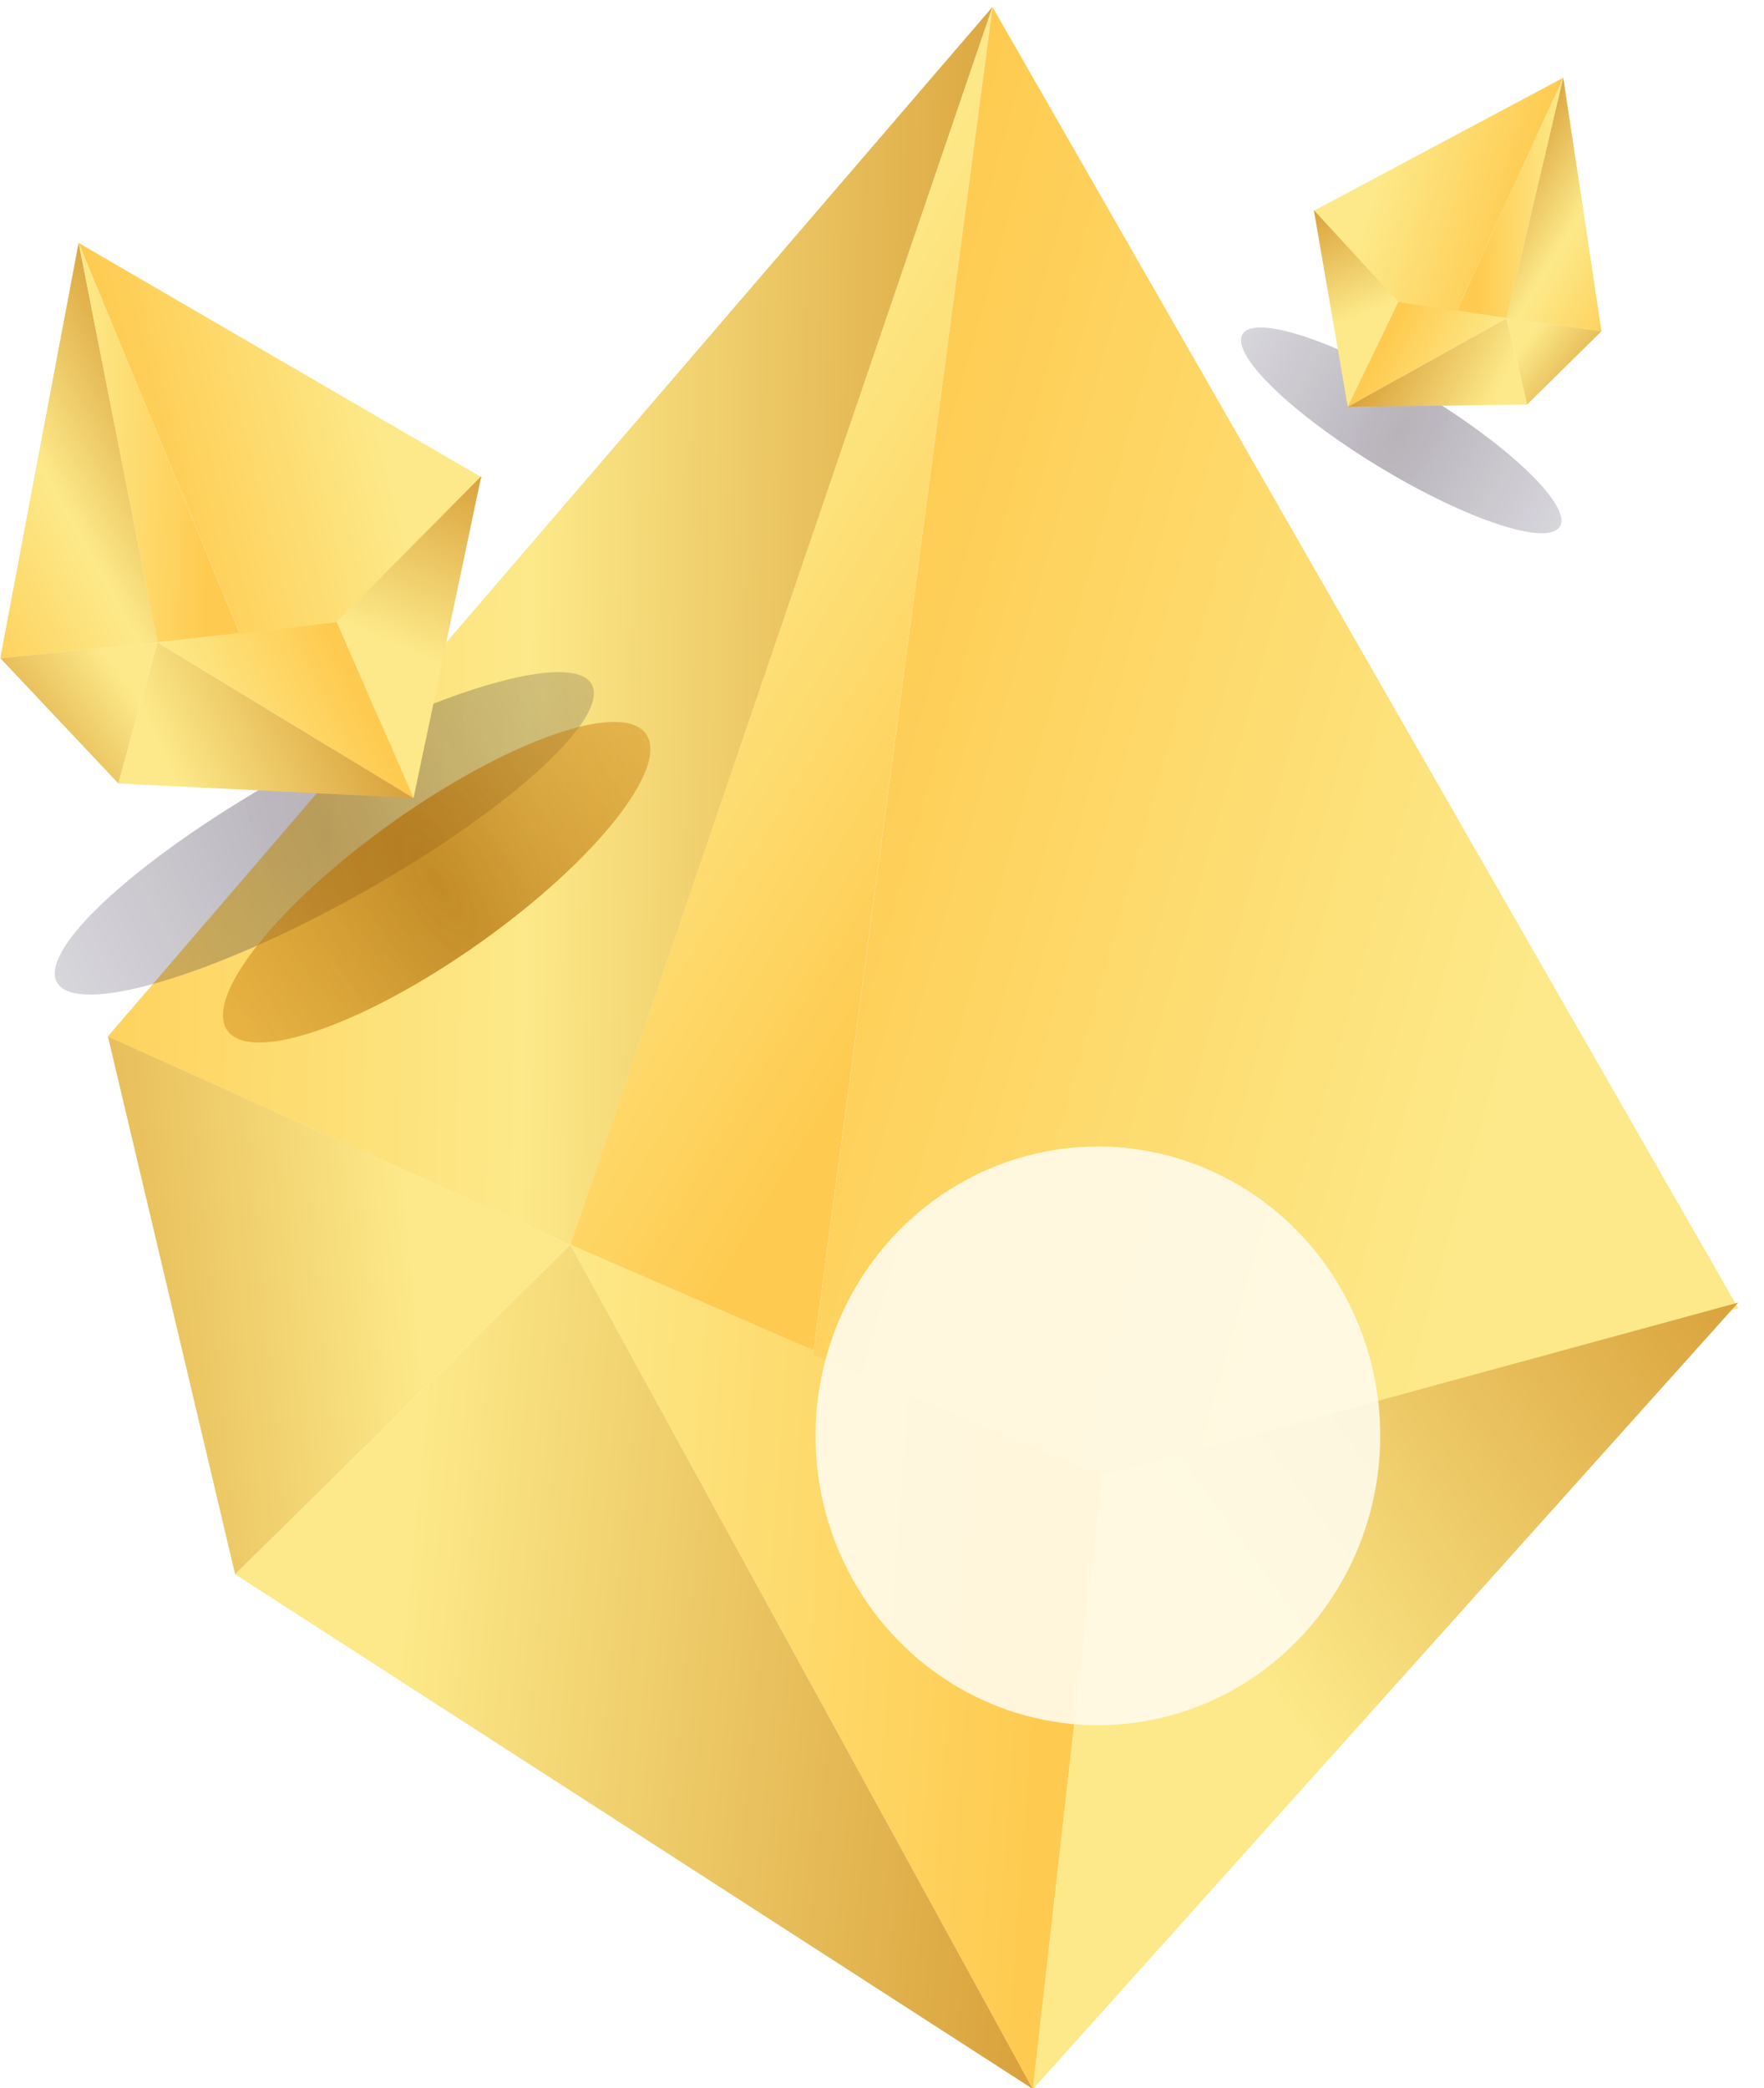 <svg width="191" height="226" viewBox="0 0 191 226" fill="none" xmlns="http://www.w3.org/2000/svg">
<g clip-path="url(#clip0_49_1475)">
<path d="M107.463 0.761L11.689 112.183L61.767 134.717L107.463 0.761Z" fill="url(#paint0_linear_49_1475)"/>
<path d="M107.463 0.761L11.689 112.183L61.767 134.717L107.463 0.761Z" fill="url(#paint1_linear_49_1475)"/>
<path d="M25.46 170.398L11.689 112.183L61.767 134.718L25.46 170.398Z" fill="url(#paint2_linear_49_1475)"/>
<path d="M88.054 146.611L107.459 0.761L61.763 134.717L88.054 146.611Z" fill="url(#paint3_linear_49_1475)"/>
<path d="M111.847 226.105L61.769 134.714L25.462 170.394L111.847 226.105Z" fill="url(#paint4_linear_49_1475)"/>
<path d="M119.353 159.753L61.763 134.714L111.841 226.105L119.353 159.753Z" fill="url(#paint5_linear_49_1475)"/>
<path d="M119.353 159.753L61.763 134.714L111.841 226.105L119.353 159.753Z" fill="url(#paint6_linear_49_1475)"/>
<path d="M188.216 141.603L107.465 0.761L88.06 146.611L119.359 159.756L188.216 141.603Z" fill="url(#paint7_linear_49_1475)"/>
<path d="M111.845 226.111L119.357 159.759L188.214 140.98L111.845 226.111Z" fill="url(#paint8_linear_49_1475)"/>
<g opacity="0.32" filter="url(#filter0_f_49_1475)">
<ellipse cx="33.124" cy="7.607" rx="33.124" ry="7.607" transform="matrix(0.874 -0.487 0.487 0.874 2.462 99.679)" fill="url(#paint9_radial_49_1475)"/>
</g>
<path d="M8.517 26.3L0.04 71.245L17.048 69.526L8.517 26.3Z" fill="url(#paint10_linear_49_1475)"/>
<path d="M8.517 26.3L0.04 71.245L17.048 69.526L8.517 26.3Z" fill="url(#paint11_linear_49_1475)"/>
<path d="M12.818 84.796L0.044 71.246L17.053 69.526L12.818 84.796Z" fill="url(#paint12_linear_49_1475)"/>
<path d="M25.99 68.645L8.52 26.305L17.051 69.531L25.99 68.645Z" fill="url(#paint13_linear_49_1475)"/>
<path d="M44.777 86.372L17.051 69.528L12.817 84.798L44.777 86.372Z" fill="url(#paint14_linear_49_1475)"/>
<path d="M36.471 67.313L17.048 69.527L44.774 86.371L36.471 67.313Z" fill="url(#paint15_linear_49_1475)"/>
<path d="M36.471 67.313L17.048 69.527L44.774 86.371L36.471 67.313Z" fill="url(#paint16_linear_49_1475)"/>
<path d="M52.214 51.701L8.522 26.299L25.992 68.64L36.476 67.312L52.214 51.701Z" fill="url(#paint17_linear_49_1475)"/>
<path d="M44.776 86.372L36.473 67.315L52.113 51.535L44.776 86.372Z" fill="url(#paint18_linear_49_1475)"/>
<g opacity="0.32" filter="url(#filter1_f_49_1475)">
<ellipse cx="20.098" cy="4.615" rx="20.098" ry="4.615" transform="matrix(-0.855 -0.518 -0.518 0.855 171.291 53.044)" fill="url(#paint19_radial_49_1475)"/>
</g>
<path d="M169.257 8.418L173.394 35.859L163.12 34.437L169.257 8.418Z" fill="url(#paint20_linear_49_1475)"/>
<path d="M169.257 8.418L173.394 35.859L163.12 34.437L169.257 8.418Z" fill="url(#paint21_linear_49_1475)"/>
<path d="M165.345 43.788L173.393 35.857L163.118 34.435L165.345 43.788Z" fill="url(#paint22_linear_49_1475)"/>
<path d="M157.716 33.701L169.253 8.418L163.116 34.437L157.716 33.701Z" fill="url(#paint23_linear_49_1475)"/>
<path d="M145.932 44.033L163.119 34.439L165.346 43.792L145.932 44.033Z" fill="url(#paint24_linear_49_1475)"/>
<path d="M151.392 32.66L163.119 34.435L145.932 44.03L151.392 32.66Z" fill="url(#paint25_linear_49_1475)"/>
<path d="M151.392 32.66L163.119 34.435L145.932 44.03L151.392 32.66Z" fill="url(#paint26_linear_49_1475)"/>
<path d="M142.194 22.848L169.253 8.421L157.715 33.703L151.388 32.665L142.194 22.848Z" fill="url(#paint27_linear_49_1475)"/>
<path d="M145.932 44.032L151.391 32.662L142.26 22.745L145.932 44.032Z" fill="url(#paint28_linear_49_1475)"/>
<g opacity="0.75" filter="url(#filter2_f_49_1475)">
<ellipse cx="27.771" cy="8.056" rx="27.771" ry="8.056" transform="matrix(0.816 -0.578 0.578 0.816 19.962 104.965)" fill="url(#paint29_radial_49_1475)"/>
</g>
<g opacity="0.88" filter="url(#filter3_f_49_1475)">
<ellipse cx="118.874" cy="155.407" rx="30.572" ry="31.317" fill="#FFFCEE"/>
</g>
</g>
<defs>
<filter id="filter0_f_49_1475" x="-34.137" y="32.709" width="138.479" height="114.999" filterUnits="userSpaceOnUse" color-interpolation-filters="sRGB">
<feFlood flood-opacity="0" result="BackgroundImageFix"/>
<feBlend mode="normal" in="SourceGraphic" in2="BackgroundImageFix" result="shape"/>
<feGaussianBlur stdDeviation="20.031" result="effect1_foregroundBlur_49_1475"/>
</filter>
<filter id="filter1_f_49_1475" x="94.294" y="-4.632" width="114.834" height="102.411" filterUnits="userSpaceOnUse" color-interpolation-filters="sRGB">
<feFlood flood-opacity="0" result="BackgroundImageFix"/>
<feBlend mode="normal" in="SourceGraphic" in2="BackgroundImageFix" result="shape"/>
<feGaussianBlur stdDeviation="20.031" result="effect1_foregroundBlur_49_1475"/>
</filter>
<filter id="filter2_f_49_1475" x="4.11" y="58.103" width="86.34" height="74.765" filterUnits="userSpaceOnUse" color-interpolation-filters="sRGB">
<feFlood flood-opacity="0" result="BackgroundImageFix"/>
<feBlend mode="normal" in="SourceGraphic" in2="BackgroundImageFix" result="shape"/>
<feGaussianBlur stdDeviation="10.015" result="effect1_foregroundBlur_49_1475"/>
</filter>
<filter id="filter3_f_49_1475" x="67.019" y="102.807" width="103.709" height="105.199" filterUnits="userSpaceOnUse" color-interpolation-filters="sRGB">
<feFlood flood-opacity="0" result="BackgroundImageFix"/>
<feBlend mode="normal" in="SourceGraphic" in2="BackgroundImageFix" result="shape"/>
<feGaussianBlur stdDeviation="10.642" result="effect1_foregroundBlur_49_1475"/>
</filter>
<linearGradient id="paint0_linear_49_1475" x1="106.837" y1="2.013" x2="26.714" y2="112.184" gradientUnits="userSpaceOnUse">
<stop stop-color="#F2BD69"/>
<stop offset="1" stop-color="#F7DAA7"/>
</linearGradient>
<linearGradient id="paint1_linear_49_1475" x1="120.355" y1="154.668" x2="-4.457" y2="152.622" gradientUnits="userSpaceOnUse">
<stop stop-color="#D2942D"/>
<stop offset="0.516" stop-color="#FDE989"/>
<stop offset="1" stop-color="#FECB50"/>
</linearGradient>
<linearGradient id="paint2_linear_49_1475" x1="45.814" y1="148.696" x2="-14.788" y2="154.461" gradientUnits="userSpaceOnUse">
<stop stop-color="#FDE989"/>
<stop offset="1" stop-color="#D2942D"/>
</linearGradient>
<linearGradient id="paint3_linear_49_1475" x1="107.699" y1="2.552" x2="147.342" y2="27.014" gradientUnits="userSpaceOnUse">
<stop stop-color="#FDE989"/>
<stop offset="1" stop-color="#FECB50"/>
</linearGradient>
<linearGradient id="paint4_linear_49_1475" x1="123.475" y1="239.716" x2="38.177" y2="231.526" gradientUnits="userSpaceOnUse">
<stop stop-color="#D2942D"/>
<stop offset="1" stop-color="#FDE989"/>
</linearGradient>
<linearGradient id="paint5_linear_49_1475" x1="114.345" y1="199.189" x2="56.131" y2="125.95" gradientUnits="userSpaceOnUse">
<stop stop-color="#F6D28E"/>
<stop offset="1" stop-color="#FAE6C0"/>
</linearGradient>
<linearGradient id="paint6_linear_49_1475" x1="61.469" y1="134.528" x2="116.065" y2="138.474" gradientUnits="userSpaceOnUse">
<stop stop-color="#FDE989"/>
<stop offset="1" stop-color="#FECB50"/>
</linearGradient>
<linearGradient id="paint7_linear_49_1475" x1="153.935" y1="149.443" x2="72.738" y2="126.454" gradientUnits="userSpaceOnUse">
<stop stop-color="#FDE989"/>
<stop offset="1" stop-color="#FECB50"/>
</linearGradient>
<linearGradient id="paint8_linear_49_1475" x1="235.955" y1="183.743" x2="172.18" y2="230.296" gradientUnits="userSpaceOnUse">
<stop stop-color="#D2942D"/>
<stop offset="1" stop-color="#FDE989"/>
</linearGradient>
<radialGradient id="paint9_radial_49_1475" cx="0" cy="0" r="1" gradientUnits="userSpaceOnUse" gradientTransform="translate(33.124 7.607) rotate(-177.899) scale(76.021 154.344)">
<stop stop-color="#1F0D24"/>
<stop offset="1" stop-color="#242D55" stop-opacity="0"/>
</radialGradient>
<linearGradient id="paint10_linear_49_1475" x1="8.543" y1="26.735" x2="4.09" y2="68.907" gradientUnits="userSpaceOnUse">
<stop stop-color="#F2BD69"/>
<stop offset="1" stop-color="#F7DAA7"/>
</linearGradient>
<linearGradient id="paint11_linear_49_1475" x1="35.949" y1="65.785" x2="1.982" y2="84.661" gradientUnits="userSpaceOnUse">
<stop stop-color="#D2942D"/>
<stop offset="0.516" stop-color="#FDE989"/>
<stop offset="1" stop-color="#FECB50"/>
</linearGradient>
<linearGradient id="paint12_linear_49_1475" x1="14.928" y1="75.778" x2="-0.513" y2="86.765" gradientUnits="userSpaceOnUse">
<stop stop-color="#FDE989"/>
<stop offset="1" stop-color="#D2942D"/>
</linearGradient>
<linearGradient id="paint13_linear_49_1475" x1="8.864" y1="26.751" x2="23.358" y2="27.175" gradientUnits="userSpaceOnUse">
<stop stop-color="#FDE989"/>
<stop offset="1" stop-color="#FECB50"/>
</linearGradient>
<linearGradient id="paint14_linear_49_1475" x1="50.031" y1="88.232" x2="25.76" y2="99.3" gradientUnits="userSpaceOnUse">
<stop stop-color="#D2942D"/>
<stop offset="1" stop-color="#FDE989"/>
</linearGradient>
<linearGradient id="paint15_linear_49_1475" x1="41.26" y1="78.725" x2="14.166" y2="68.041" gradientUnits="userSpaceOnUse">
<stop stop-color="#F6D28E"/>
<stop offset="1" stop-color="#FAE6C0"/>
</linearGradient>
<linearGradient id="paint16_linear_49_1475" x1="16.94" y1="69.522" x2="32.273" y2="62.088" gradientUnits="userSpaceOnUse">
<stop stop-color="#FDE989"/>
<stop offset="1" stop-color="#FECB50"/>
</linearGradient>
<linearGradient id="paint17_linear_49_1475" x1="44.193" y1="59.15" x2="18.724" y2="65.591" gradientUnits="userSpaceOnUse">
<stop stop-color="#FDE989"/>
<stop offset="1" stop-color="#FECB50"/>
</linearGradient>
<linearGradient id="paint18_linear_49_1475" x1="71.64" y1="55.633" x2="61.693" y2="78.109" gradientUnits="userSpaceOnUse">
<stop stop-color="#D2942D"/>
<stop offset="1" stop-color="#FDE989"/>
</linearGradient>
<radialGradient id="paint19_radial_49_1475" cx="0" cy="0" r="1" gradientUnits="userSpaceOnUse" gradientTransform="translate(20.098 4.615) rotate(-177.899) scale(46.126 93.648)">
<stop stop-color="#1F0D24"/>
<stop offset="1" stop-color="#242D55" stop-opacity="0"/>
</radialGradient>
<linearGradient id="paint20_linear_49_1475" x1="169.231" y1="8.681" x2="170.99" y2="34.351" gradientUnits="userSpaceOnUse">
<stop stop-color="#F2BD69"/>
<stop offset="1" stop-color="#F7DAA7"/>
</linearGradient>
<linearGradient id="paint21_linear_49_1475" x1="151.743" y1="31.748" x2="171.917" y2="43.951" gradientUnits="userSpaceOnUse">
<stop stop-color="#D2942D"/>
<stop offset="0.516" stop-color="#FDE989"/>
<stop offset="1" stop-color="#FECB50"/>
</linearGradient>
<linearGradient id="paint22_linear_49_1475" x1="164.267" y1="38.273" x2="173.384" y2="45.279" gradientUnits="userSpaceOnUse">
<stop stop-color="#FDE989"/>
<stop offset="1" stop-color="#D2942D"/>
</linearGradient>
<linearGradient id="paint23_linear_49_1475" x1="169.035" y1="8.68" x2="160.237" y2="8.614" gradientUnits="userSpaceOnUse">
<stop stop-color="#FDE989"/>
<stop offset="1" stop-color="#FECB50"/>
</linearGradient>
<linearGradient id="paint24_linear_49_1475" x1="142.705" y1="45.044" x2="157.174" y2="52.296" gradientUnits="userSpaceOnUse">
<stop stop-color="#D2942D"/>
<stop offset="1" stop-color="#FDE989"/>
</linearGradient>
<linearGradient id="paint25_linear_49_1475" x1="148.234" y1="39.472" x2="164.9" y2="33.598" gradientUnits="userSpaceOnUse">
<stop stop-color="#F6D28E"/>
<stop offset="1" stop-color="#FAE6C0"/>
</linearGradient>
<linearGradient id="paint26_linear_49_1475" x1="163.185" y1="34.435" x2="154.054" y2="29.585" gradientUnits="userSpaceOnUse">
<stop stop-color="#FDE989"/>
<stop offset="1" stop-color="#FECB50"/>
</linearGradient>
<linearGradient id="paint27_linear_49_1475" x1="146.891" y1="27.544" x2="162.19" y2="32.017" gradientUnits="userSpaceOnUse">
<stop stop-color="#FDE989"/>
<stop offset="1" stop-color="#FECB50"/>
</linearGradient>
<linearGradient id="paint28_linear_49_1475" x1="130.329" y1="24.794" x2="135.859" y2="38.645" gradientUnits="userSpaceOnUse">
<stop stop-color="#D2942D"/>
<stop offset="1" stop-color="#FDE989"/>
</linearGradient>
<radialGradient id="paint29_radial_49_1475" cx="0" cy="0" r="1" gradientUnits="userSpaceOnUse" gradientTransform="translate(27.771 8.056) rotate(-177.346) scale(63.761 163.391)">
<stop stop-color="#B06E09"/>
<stop offset="1" stop-color="#F19912" stop-opacity="0"/>
</radialGradient>
<clipPath id="clip0_49_1475">
<rect width="191" height="226" fill="white" transform="translate(0)"/>
</clipPath>
</defs>
</svg>
